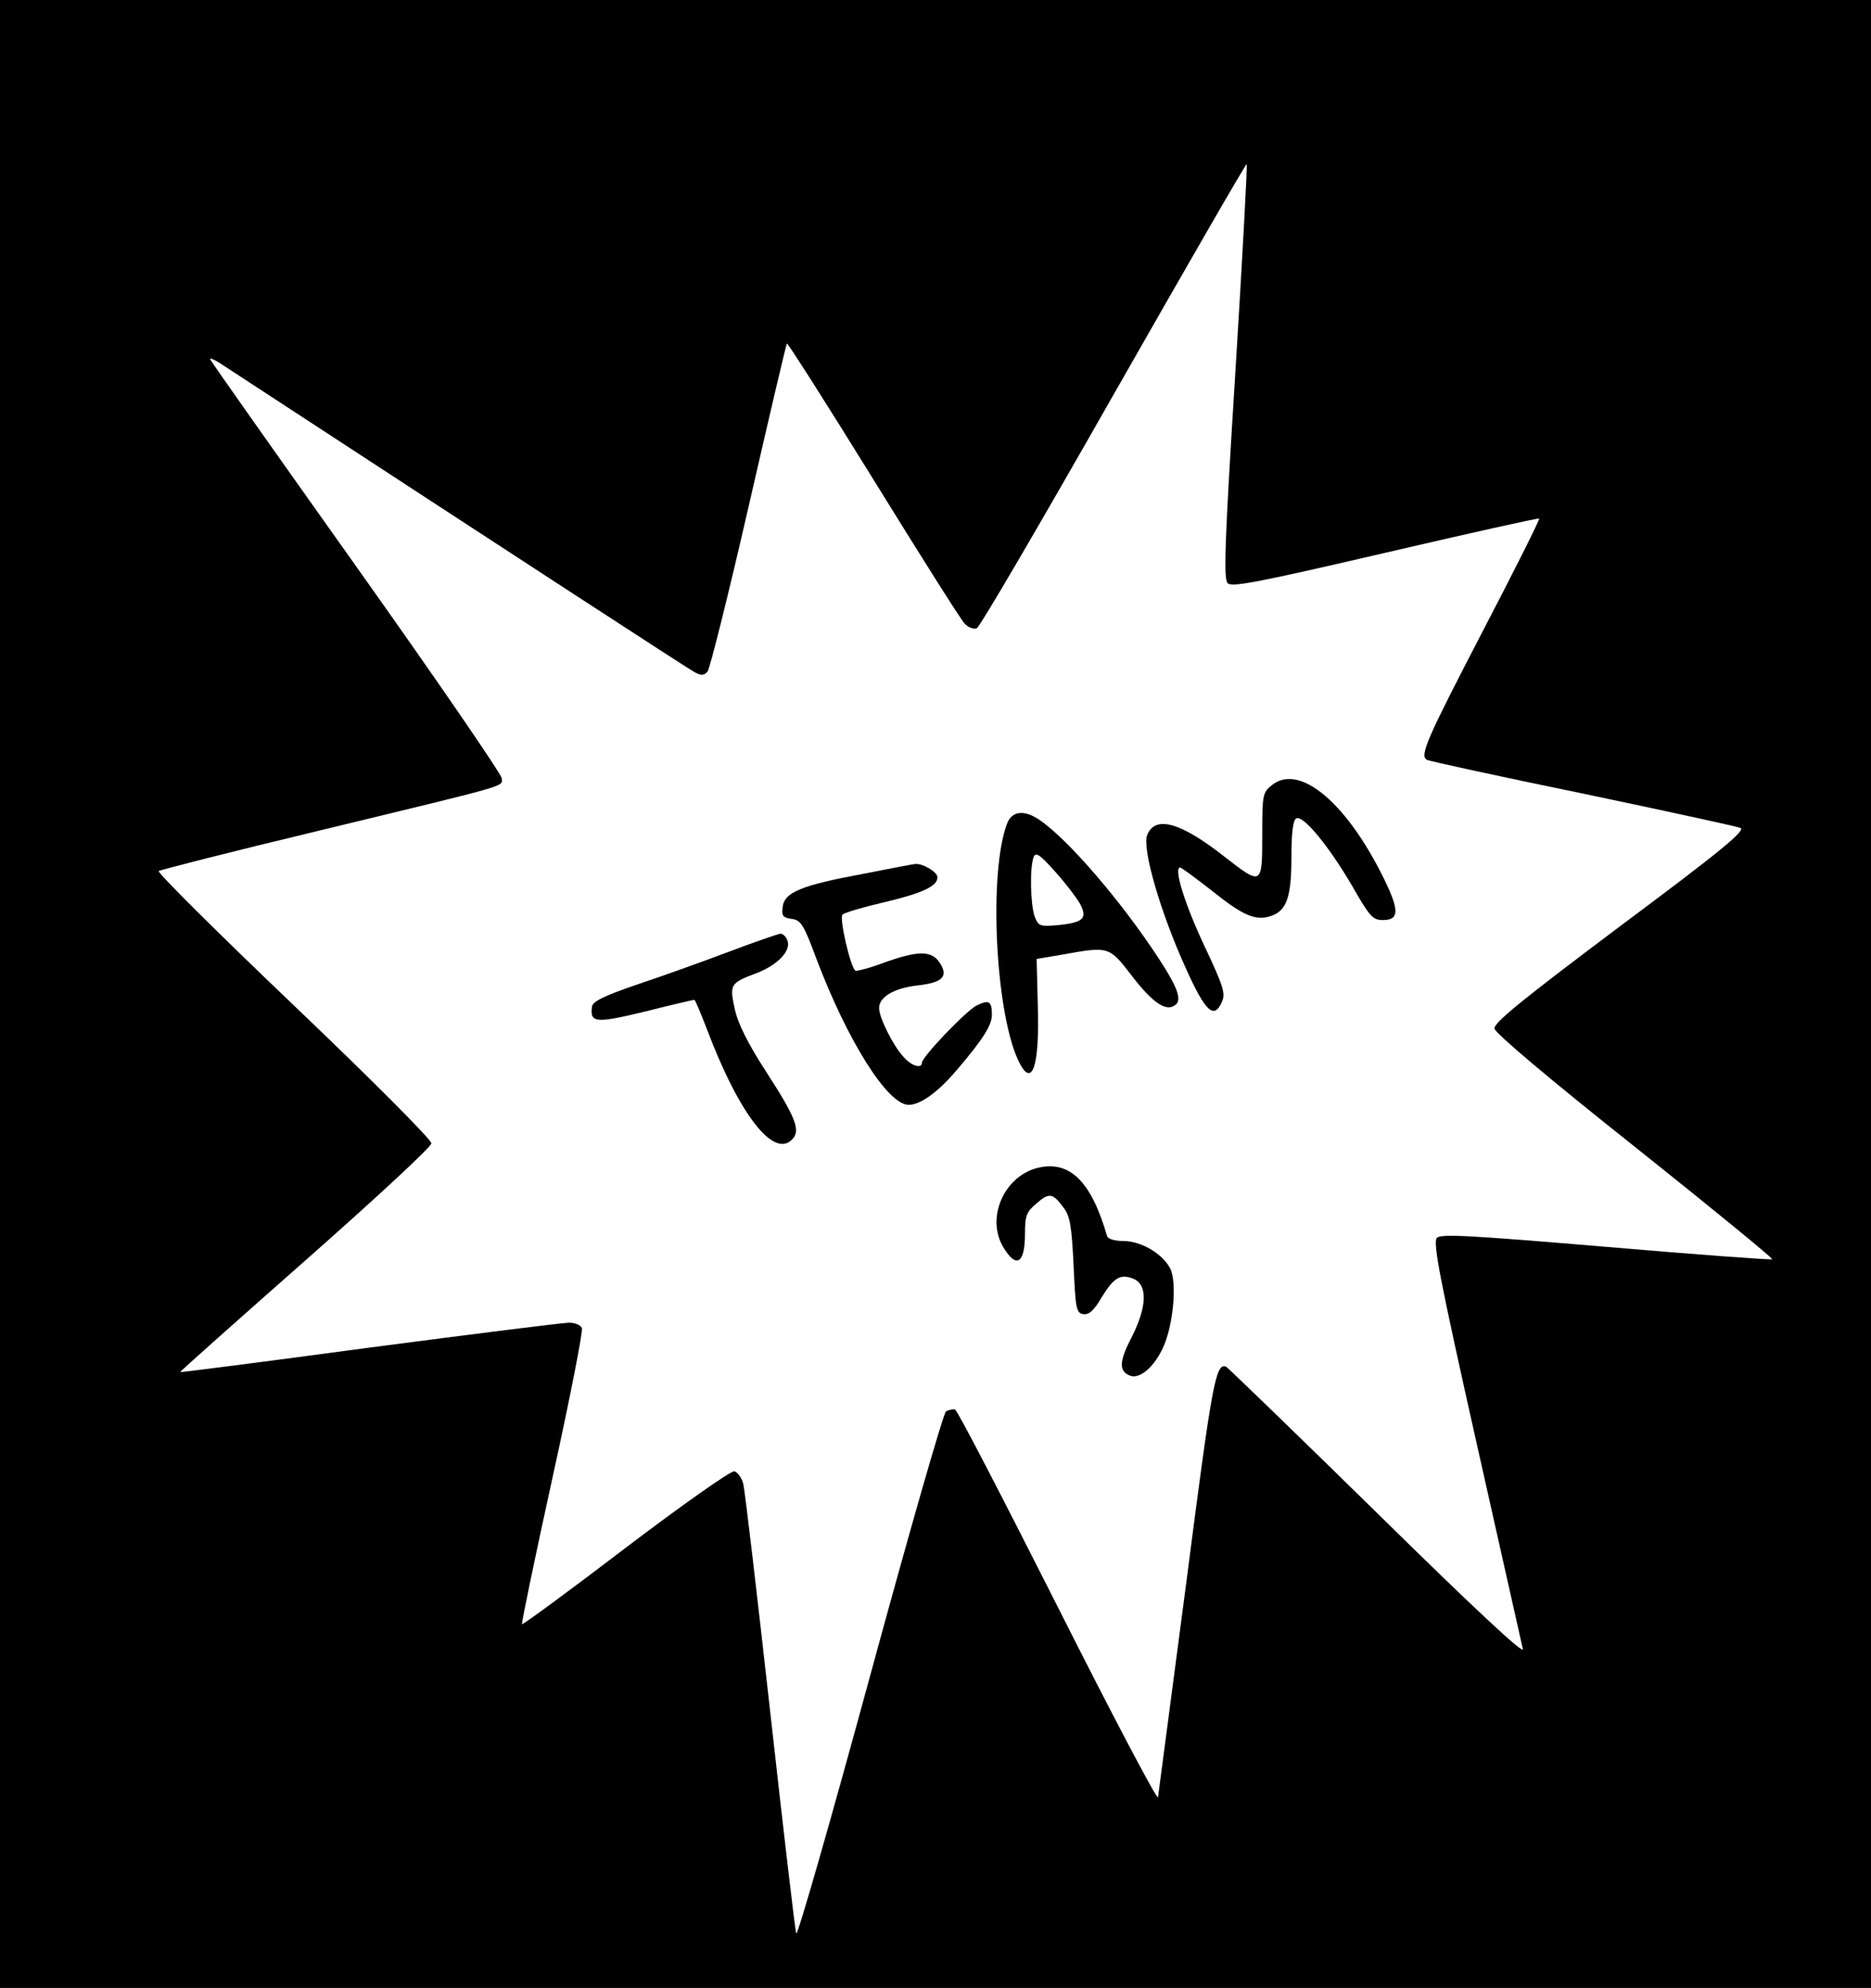 <svg version="1.0" xmlns="http://www.w3.org/2000/svg"
 width="481pt" height="511pt" viewBox="0 0 481 511"
 preserveAspectRatio="xMidYMid meet">

<g transform="translate(0,511) scale(0.1,-0.1)"
fill="#000000" stroke="none">
<path d="M0 2555 l0 -2555 2405 0 2405 0 0 2555 0 2555 -2405 0 -2405 0 0
-2555z m3176 1600 c-27 -430 -31 -533 -20 -544 10 -11 74 1 405 78 215 50 394
90 396 88 2 -2 -64 -134 -147 -293 -141 -272 -161 -316 -142 -327 4 -3 183
-42 397 -86 215 -45 398 -85 409 -89 15 -6 -45 -56 -308 -252 -253 -190 -326
-249 -324 -264 2 -12 143 -131 361 -304 197 -157 356 -287 353 -289 -2 -2
-194 12 -427 32 -345 29 -425 34 -435 23 -11 -11 8 -108 101 -523 63 -280 117
-521 120 -534 4 -16 -127 106 -375 350 -210 206 -385 375 -388 376 -27 10 -36
-42 -102 -553 -39 -296 -72 -546 -73 -554 -2 -8 -118 212 -258 490 -140 277
-258 506 -264 507 -5 1 -16 -1 -23 -5 -7 -5 -95 -312 -196 -683 -101 -371
-186 -667 -189 -659 -3 8 -33 265 -67 570 -34 305 -65 568 -69 585 -4 16 -15
31 -23 33 -9 2 -135 -87 -280 -197 -144 -110 -264 -198 -266 -196 -2 1 33 170
78 375 45 204 79 378 76 386 -3 8 -18 14 -33 14 -15 0 -246 -29 -513 -64 -267
-36 -486 -64 -487 -63 -1 1 144 130 322 287 178 157 324 292 324 301 1 9 -159
169 -354 355 -195 186 -351 341 -347 345 4 3 188 50 409 103 504 122 473 113
473 135 0 10 -169 256 -375 546 -206 290 -375 529 -375 532 0 3 10 -1 23 -9
814 -532 1206 -787 1223 -796 17 -9 24 -9 33 2 6 7 54 199 106 426 52 227 96
415 98 417 2 2 102 -155 222 -349 120 -194 225 -361 235 -371 9 -10 23 -15 31
-12 8 3 166 274 352 601 187 328 340 594 342 592 2 -2 -11 -242 -29 -533z"/>
<path d="M3270 3092 c-24 -19 -25 -25 -25 -129 0 -129 -1 -130 -96 -56 -114
90 -180 108 -200 56 -13 -35 34 -198 100 -343 50 -111 72 -131 92 -86 10 22 5
39 -44 143 -50 106 -81 203 -63 203 3 0 40 -27 82 -60 81 -65 113 -78 153 -64
39 14 51 49 51 151 0 61 4 94 12 99 17 11 83 -69 144 -173 45 -79 53 -88 79
-88 43 0 43 25 1 110 -96 194 -216 293 -286 237z"/>
<path d="M2589 2993 c-47 -123 -31 -475 27 -605 36 -80 57 -25 52 137 l-3 120
65 11 c122 22 121 22 181 -56 51 -66 85 -90 108 -75 21 12 11 43 -40 121 -96
147 -235 309 -309 358 -38 25 -69 21 -81 -11z m188 -207 c19 -37 8 -47 -56
-54 -48 -4 -51 -3 -61 22 -11 31 -13 125 -3 152 5 15 15 9 56 -37 27 -30 55
-67 64 -83z"/>
<path d="M2215 2863 c-156 -29 -199 -47 -203 -85 -3 -22 1 -27 23 -30 24 -3
31 -14 64 -103 80 -211 183 -375 237 -375 31 0 77 34 125 91 68 80 89 114 89
141 0 35 -8 39 -40 23 -28 -15 -140 -132 -140 -147 0 -16 -27 -8 -47 15 -27
29 -63 101 -63 126 0 28 38 51 99 58 64 7 80 23 57 58 -21 32 -55 32 -142 1
-37 -14 -71 -23 -75 -21 -13 9 -42 136 -33 144 5 5 52 19 104 31 102 24 140
42 140 65 0 14 -40 37 -58 34 -4 0 -65 -12 -137 -26z"/>
<path d="M1875 2664 c-66 -25 -172 -63 -235 -84 -85 -29 -116 -44 -118 -57 -6
-43 9 -44 137 -13 67 17 124 30 126 30 2 0 16 -33 31 -72 85 -226 176 -341
223 -284 19 22 4 58 -70 172 -46 71 -72 123 -80 160 -14 64 -12 67 57 93 54
21 89 58 78 84 -3 9 -11 17 -18 17 -6 -1 -65 -21 -131 -46z"/>
<path d="M2672 2109 c-90 -19 -139 -130 -92 -206 33 -55 55 -40 55 35 0 47 4
57 29 78 33 29 42 28 70 -10 17 -22 21 -47 26 -149 5 -112 7 -122 25 -125 15
-2 28 10 47 43 32 52 49 62 84 47 35 -17 32 -73 -7 -150 -32 -61 -33 -87 -4
-98 24 -10 61 21 84 70 27 56 38 170 19 206 -20 38 -75 70 -120 70 -22 0 -40
5 -42 13 -40 138 -94 193 -174 176z"/>
</g>
</svg>
